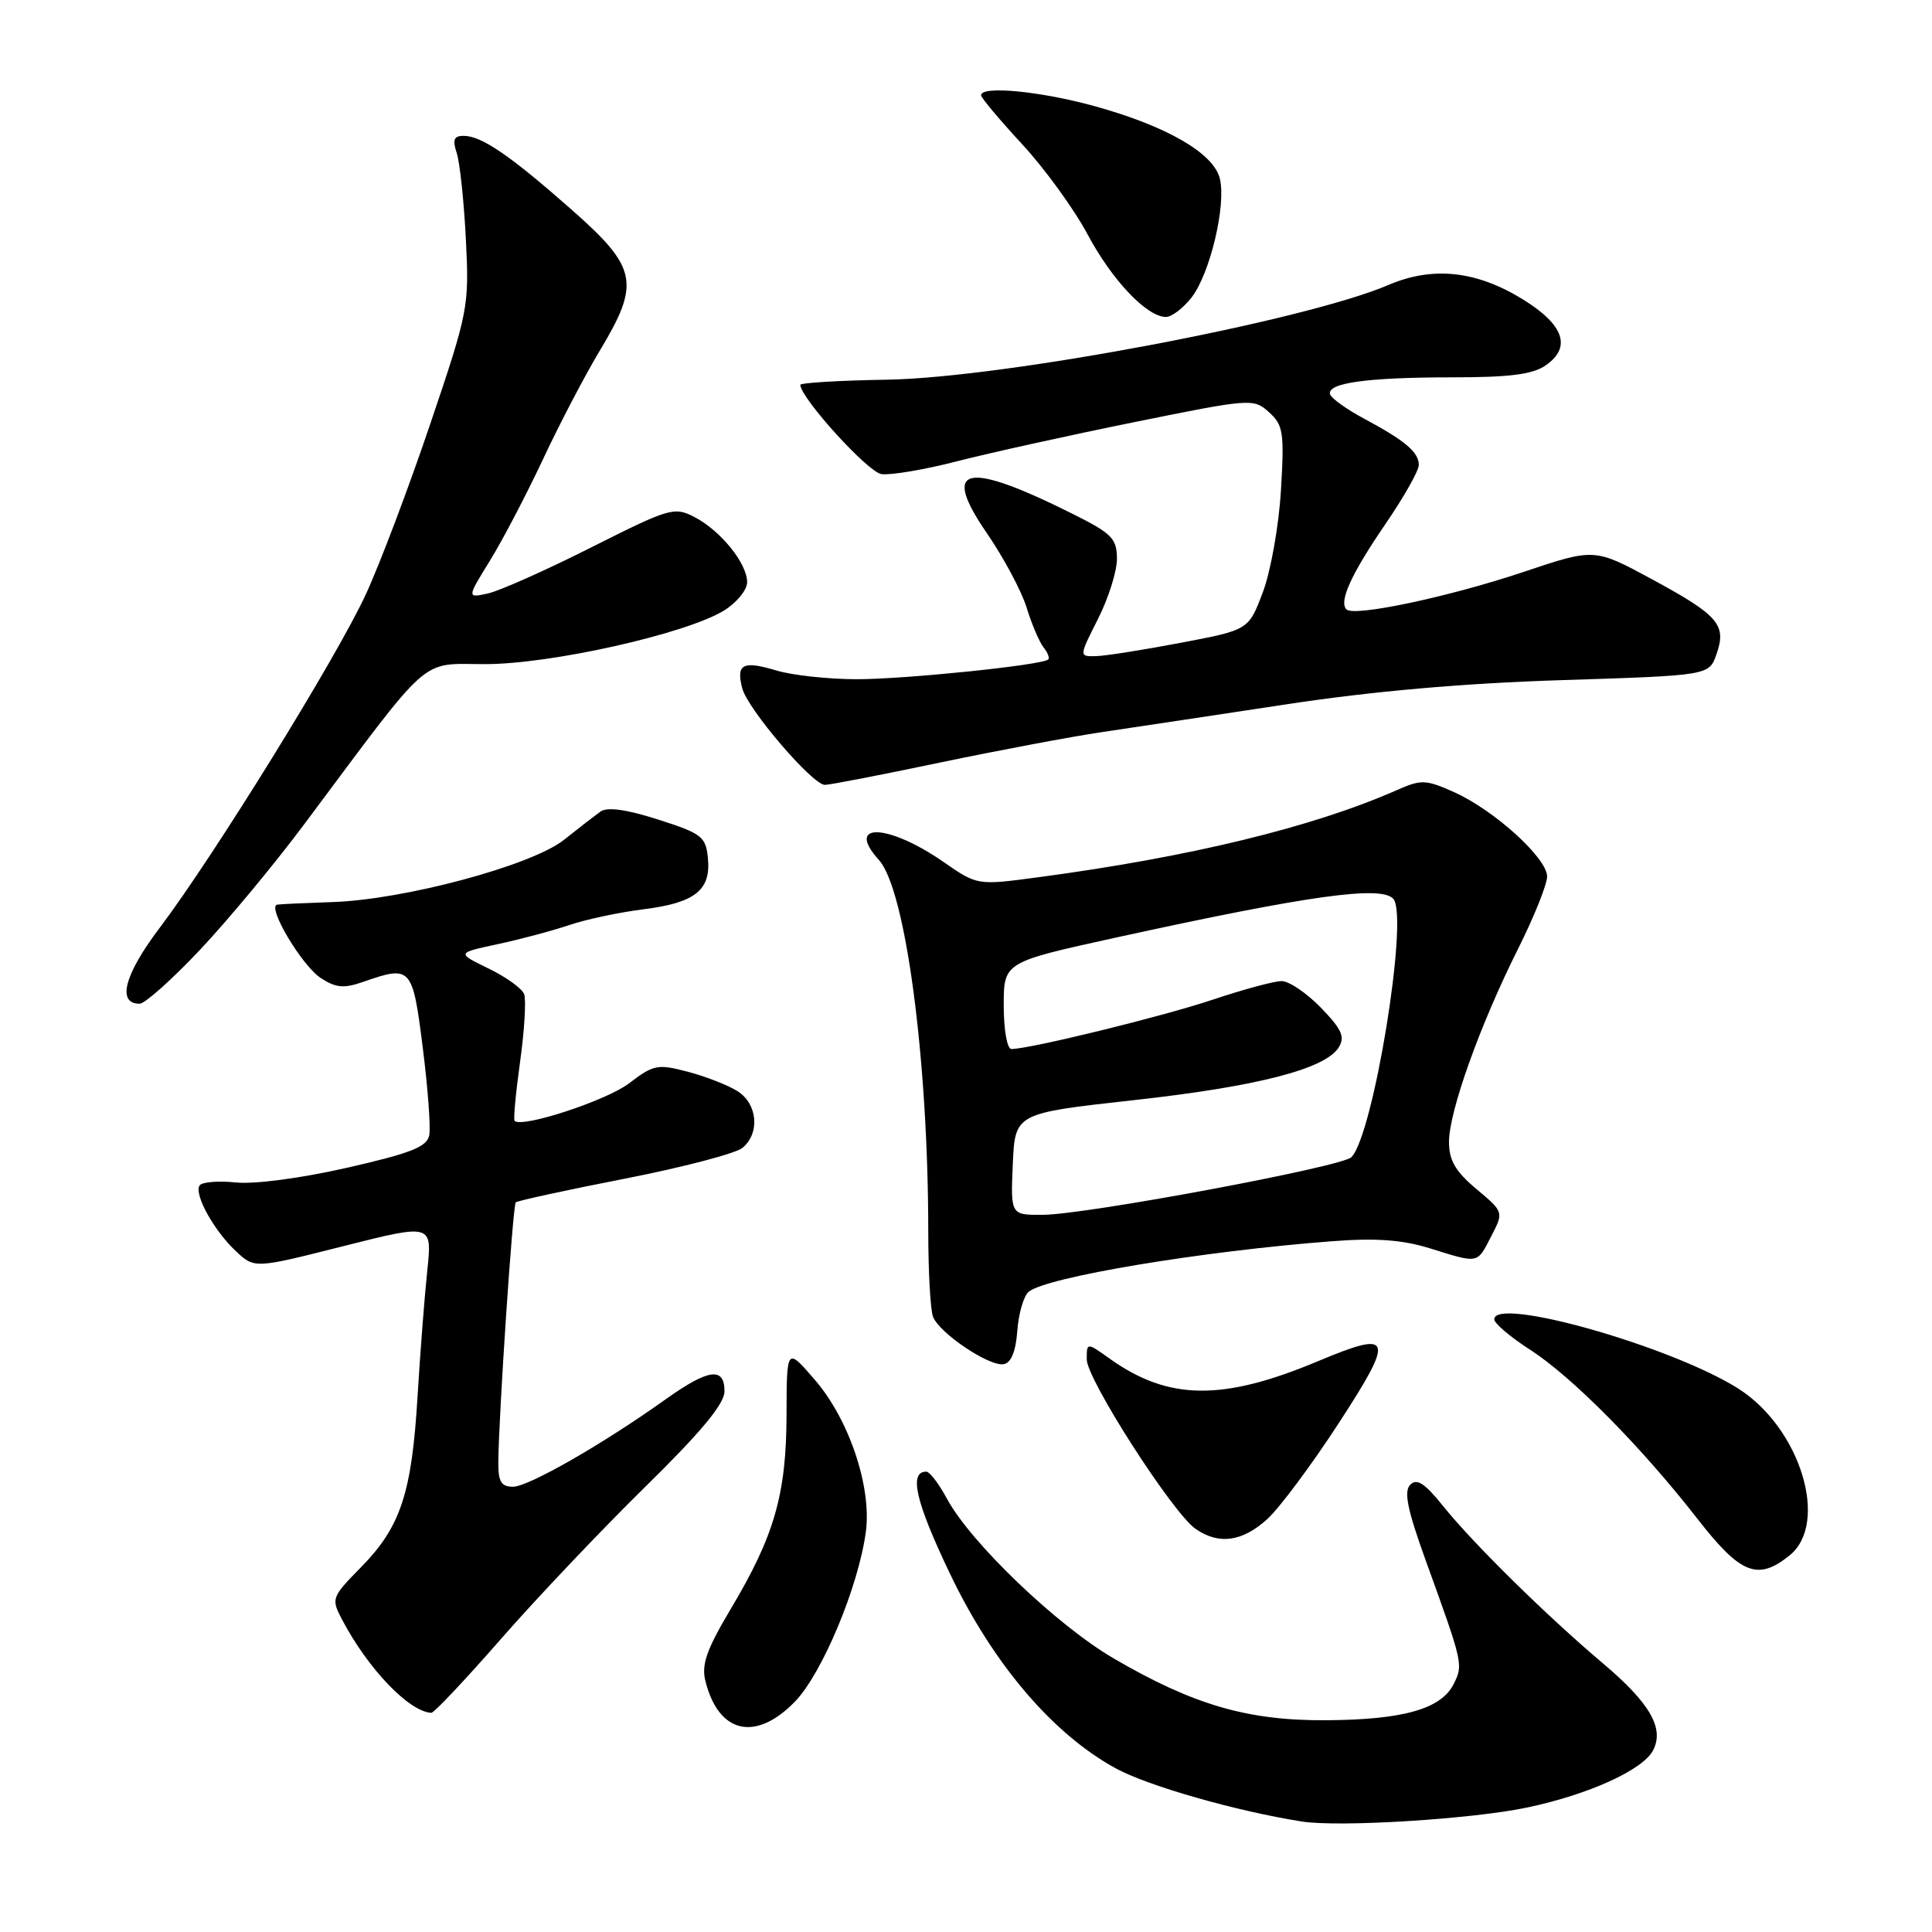 <?xml version="1.0" encoding="UTF-8" standalone="no"?>
<!DOCTYPE svg PUBLIC "-//W3C//DTD SVG 1.1//EN" "http://www.w3.org/Graphics/SVG/1.1/DTD/svg11.dtd" >
<svg xmlns="http://www.w3.org/2000/svg" xmlns:xlink="http://www.w3.org/1999/xlink" version="1.1" viewBox="0 0 256 256">
 <g >
 <path fill="currentColor"
d=" M 202.38 239.50 C 210.48 237.79 217.63 234.55 219.02 231.97 C 220.58 229.04 218.66 225.69 212.37 220.38 C 204.86 214.03 195.21 204.53 191.20 199.54 C 188.79 196.53 187.74 195.86 186.87 196.73 C 185.99 197.61 186.48 200.02 188.89 206.70 C 193.89 220.51 193.90 220.56 192.62 223.14 C 190.98 226.44 185.94 227.88 175.72 227.94 C 165.33 228.01 158.12 225.91 147.57 219.75 C 140.03 215.35 128.61 204.41 125.48 198.59 C 124.42 196.62 123.18 195.00 122.74 195.00 C 120.40 195.00 121.32 199.00 125.87 208.51 C 131.58 220.47 139.52 229.79 147.87 234.33 C 152.15 236.66 163.82 239.99 172.50 241.36 C 177.47 242.14 195.04 241.05 202.38 239.50 Z  M 105.33 225.48 C 108.95 221.74 113.75 210.25 114.73 202.97 C 115.52 197.06 112.53 188.13 108.00 182.87 C 104.24 178.50 104.24 178.50 104.22 187.50 C 104.19 198.02 102.61 203.52 96.80 213.24 C 93.63 218.57 92.92 220.57 93.47 222.74 C 95.21 229.71 100.11 230.84 105.33 225.48 Z  M 66.31 217.25 C 70.99 211.89 79.59 202.82 85.41 197.10 C 92.91 189.74 96.00 186.02 96.00 184.35 C 96.00 181.09 93.89 181.37 88.25 185.38 C 79.86 191.37 70.02 197.00 67.98 197.00 C 66.41 197.00 66.01 196.33 66.03 193.75 C 66.08 187.54 67.95 159.72 68.34 159.32 C 68.56 159.11 75.04 157.69 82.75 156.19 C 90.46 154.68 97.49 152.84 98.38 152.10 C 100.72 150.16 100.39 146.30 97.75 144.60 C 96.51 143.81 93.55 142.65 91.17 142.02 C 87.14 140.96 86.61 141.06 83.35 143.55 C 80.36 145.83 69.17 149.50 68.19 148.52 C 68.01 148.35 68.34 144.80 68.92 140.64 C 69.50 136.48 69.73 132.47 69.45 131.72 C 69.16 130.97 67.03 129.44 64.71 128.32 C 60.50 126.27 60.50 126.27 65.98 125.10 C 69.00 124.45 73.27 123.31 75.48 122.56 C 77.69 121.81 82.11 120.88 85.30 120.48 C 92.11 119.63 94.23 117.94 93.80 113.68 C 93.52 110.85 92.98 110.44 87.19 108.59 C 82.97 107.24 80.45 106.90 79.56 107.54 C 78.83 108.07 76.65 109.75 74.72 111.29 C 70.43 114.69 53.53 119.23 44.00 119.53 C 40.42 119.65 37.15 119.80 36.73 119.87 C 35.33 120.11 39.98 127.94 42.50 129.59 C 44.50 130.90 45.56 131.00 48.13 130.10 C 54.48 127.89 54.66 128.08 56.01 138.75 C 56.69 144.11 57.08 149.36 56.88 150.42 C 56.57 151.97 54.48 152.80 46.00 154.73 C 39.89 156.12 33.72 156.94 31.23 156.68 C 28.89 156.44 26.73 156.62 26.44 157.09 C 25.70 158.29 28.36 163.08 31.27 165.80 C 33.73 168.10 33.73 168.10 45.50 165.12 C 57.27 162.15 57.27 162.15 56.62 168.33 C 56.26 171.72 55.68 179.22 55.33 185.00 C 54.56 197.87 53.09 202.30 47.87 207.63 C 43.91 211.66 43.86 211.82 45.34 214.63 C 48.77 221.14 54.19 226.80 57.15 226.96 C 57.50 226.98 61.62 222.61 66.31 217.25 Z  M 237.14 206.09 C 242.42 201.81 238.54 189.20 230.34 184.00 C 221.52 178.41 198.00 171.73 198.00 174.82 C 198.00 175.36 200.14 177.17 202.75 178.85 C 208.31 182.43 217.49 191.71 224.92 201.25 C 230.64 208.61 232.92 209.51 237.14 206.09 Z  M 167.96 201.25 C 169.60 199.74 173.87 194.00 177.44 188.50 C 184.86 177.08 184.56 176.21 174.63 180.37 C 162.01 185.66 154.84 185.58 147.07 180.05 C 144.00 177.86 144.00 177.86 144.00 180.13 C 144.00 182.75 155.35 200.43 158.40 202.57 C 161.49 204.73 164.64 204.30 167.96 201.25 Z  M 134.80 176.32 C 134.97 174.03 135.65 171.71 136.30 171.17 C 138.67 169.21 159.31 165.78 176.50 164.47 C 182.37 164.02 185.83 164.28 189.50 165.42 C 196.00 167.44 195.69 167.51 197.60 163.80 C 199.26 160.60 199.26 160.60 195.63 157.55 C 192.85 155.22 192.00 153.75 192.00 151.31 C 192.00 147.28 196.11 135.79 201.13 125.77 C 203.26 121.52 205.00 117.19 205.00 116.14 C 205.00 113.70 197.99 107.35 192.69 104.97 C 188.90 103.28 188.33 103.26 185.05 104.71 C 173.97 109.60 157.64 113.57 137.50 116.25 C 129.50 117.32 129.50 117.32 125.00 114.20 C 117.64 109.10 111.92 108.93 116.46 113.95 C 120.00 117.87 122.99 140.39 123.00 163.17 C 123.00 168.49 123.28 173.57 123.63 174.47 C 124.46 176.65 131.11 181.11 133.00 180.76 C 133.99 180.58 134.60 179.06 134.80 176.32 Z  M 26.47 125.89 C 30.16 121.98 36.42 114.44 40.37 109.14 C 57.43 86.29 55.50 88.01 64.28 88.00 C 73.02 88.00 90.81 84.01 95.90 80.92 C 97.60 79.88 99.00 78.18 99.00 77.15 C 99.00 74.65 95.49 70.31 92.02 68.51 C 89.34 67.12 88.72 67.31 78.35 72.53 C 72.38 75.54 66.23 78.28 64.68 78.63 C 61.86 79.25 61.86 79.25 64.93 74.27 C 66.62 71.53 69.78 65.48 71.96 60.83 C 74.14 56.18 77.51 49.73 79.46 46.49 C 84.88 37.49 84.48 35.49 75.75 27.79 C 67.53 20.54 63.80 18.00 61.42 18.00 C 60.15 18.00 59.94 18.52 60.51 20.25 C 60.93 21.49 61.47 26.63 61.73 31.68 C 62.18 40.65 62.07 41.21 57.01 56.18 C 54.16 64.61 50.32 74.77 48.47 78.76 C 44.61 87.13 28.31 113.48 21.16 122.94 C 16.48 129.12 15.45 133.00 18.50 133.00 C 19.19 133.00 22.78 129.80 26.47 125.89 Z  M 124.47 101.06 C 132.19 99.45 141.88 97.62 146.00 97.01 C 150.12 96.40 161.15 94.74 170.50 93.32 C 181.87 91.59 193.96 90.53 206.98 90.12 C 226.46 89.50 226.46 89.50 227.44 86.70 C 228.81 82.79 227.74 81.55 218.89 76.75 C 211.27 72.63 211.27 72.63 201.89 75.78 C 192.01 79.09 179.42 81.76 178.41 80.75 C 177.38 79.71 179.04 76.07 183.59 69.42 C 186.01 65.88 188.00 62.37 188.00 61.61 C 188.00 59.92 186.19 58.39 180.78 55.49 C 178.47 54.26 176.43 52.80 176.25 52.26 C 175.75 50.75 181.16 50.00 192.40 50.00 C 200.08 50.00 203.11 49.61 204.83 48.40 C 208.27 46.00 207.23 43.03 201.79 39.67 C 195.64 35.87 189.85 35.25 184.00 37.75 C 172.89 42.52 133.04 50.05 117.56 50.31 C 111.20 50.41 106.02 50.73 106.04 51.00 C 106.19 52.87 115.00 62.56 116.79 62.82 C 118.00 62.99 122.48 62.24 126.74 61.14 C 131.01 60.04 141.60 57.70 150.28 55.94 C 165.76 52.80 166.09 52.77 168.15 54.62 C 170.04 56.33 170.19 57.29 169.73 65.00 C 169.45 69.67 168.37 75.74 167.33 78.48 C 165.45 83.47 165.45 83.47 156.47 85.17 C 151.54 86.11 146.48 86.91 145.23 86.94 C 142.97 87.00 142.97 87.00 145.48 82.03 C 146.87 79.30 148.00 75.71 148.00 74.05 C 148.00 71.37 147.34 70.70 142.25 68.15 C 127.91 60.97 124.60 61.70 130.78 70.67 C 132.98 73.88 135.35 78.30 136.03 80.50 C 136.70 82.70 137.72 85.07 138.27 85.77 C 138.83 86.47 139.11 87.20 138.89 87.39 C 138.03 88.14 119.94 90.00 113.55 90.00 C 109.80 90.00 104.99 89.48 102.86 88.84 C 98.42 87.51 97.52 87.98 98.35 91.20 C 99.05 93.94 107.66 104.00 109.30 104.00 C 109.93 104.00 116.76 102.68 124.47 101.06 Z  M 157.87 39.44 C 160.33 36.31 162.51 27.15 161.63 23.64 C 160.78 20.28 154.58 16.70 145.02 14.06 C 137.84 12.08 130.00 11.33 130.00 12.62 C 130.00 12.96 132.45 15.87 135.43 19.10 C 138.42 22.33 142.32 27.70 144.10 31.04 C 147.34 37.12 151.97 42.00 154.50 42.00 C 155.25 42.00 156.76 40.85 157.87 39.44 Z  M 134.20 154.26 C 134.50 147.52 134.50 147.52 150.12 145.79 C 166.56 143.98 175.62 141.65 177.39 138.78 C 178.25 137.39 177.79 136.38 175.03 133.53 C 173.15 131.59 170.81 130.00 169.82 130.00 C 168.84 130.00 164.77 131.10 160.76 132.44 C 154.13 134.67 136.46 139.00 134.01 139.00 C 133.45 139.00 133.00 136.46 133.00 133.25 C 133.00 127.50 133.00 127.50 147.75 124.26 C 173.49 118.62 183.17 117.27 184.65 119.14 C 186.66 121.70 181.97 150.43 179.06 153.34 C 177.79 154.61 143.95 160.93 138.20 160.97 C 133.91 161.00 133.91 161.00 134.20 154.26 Z "/>
</g>
</svg>